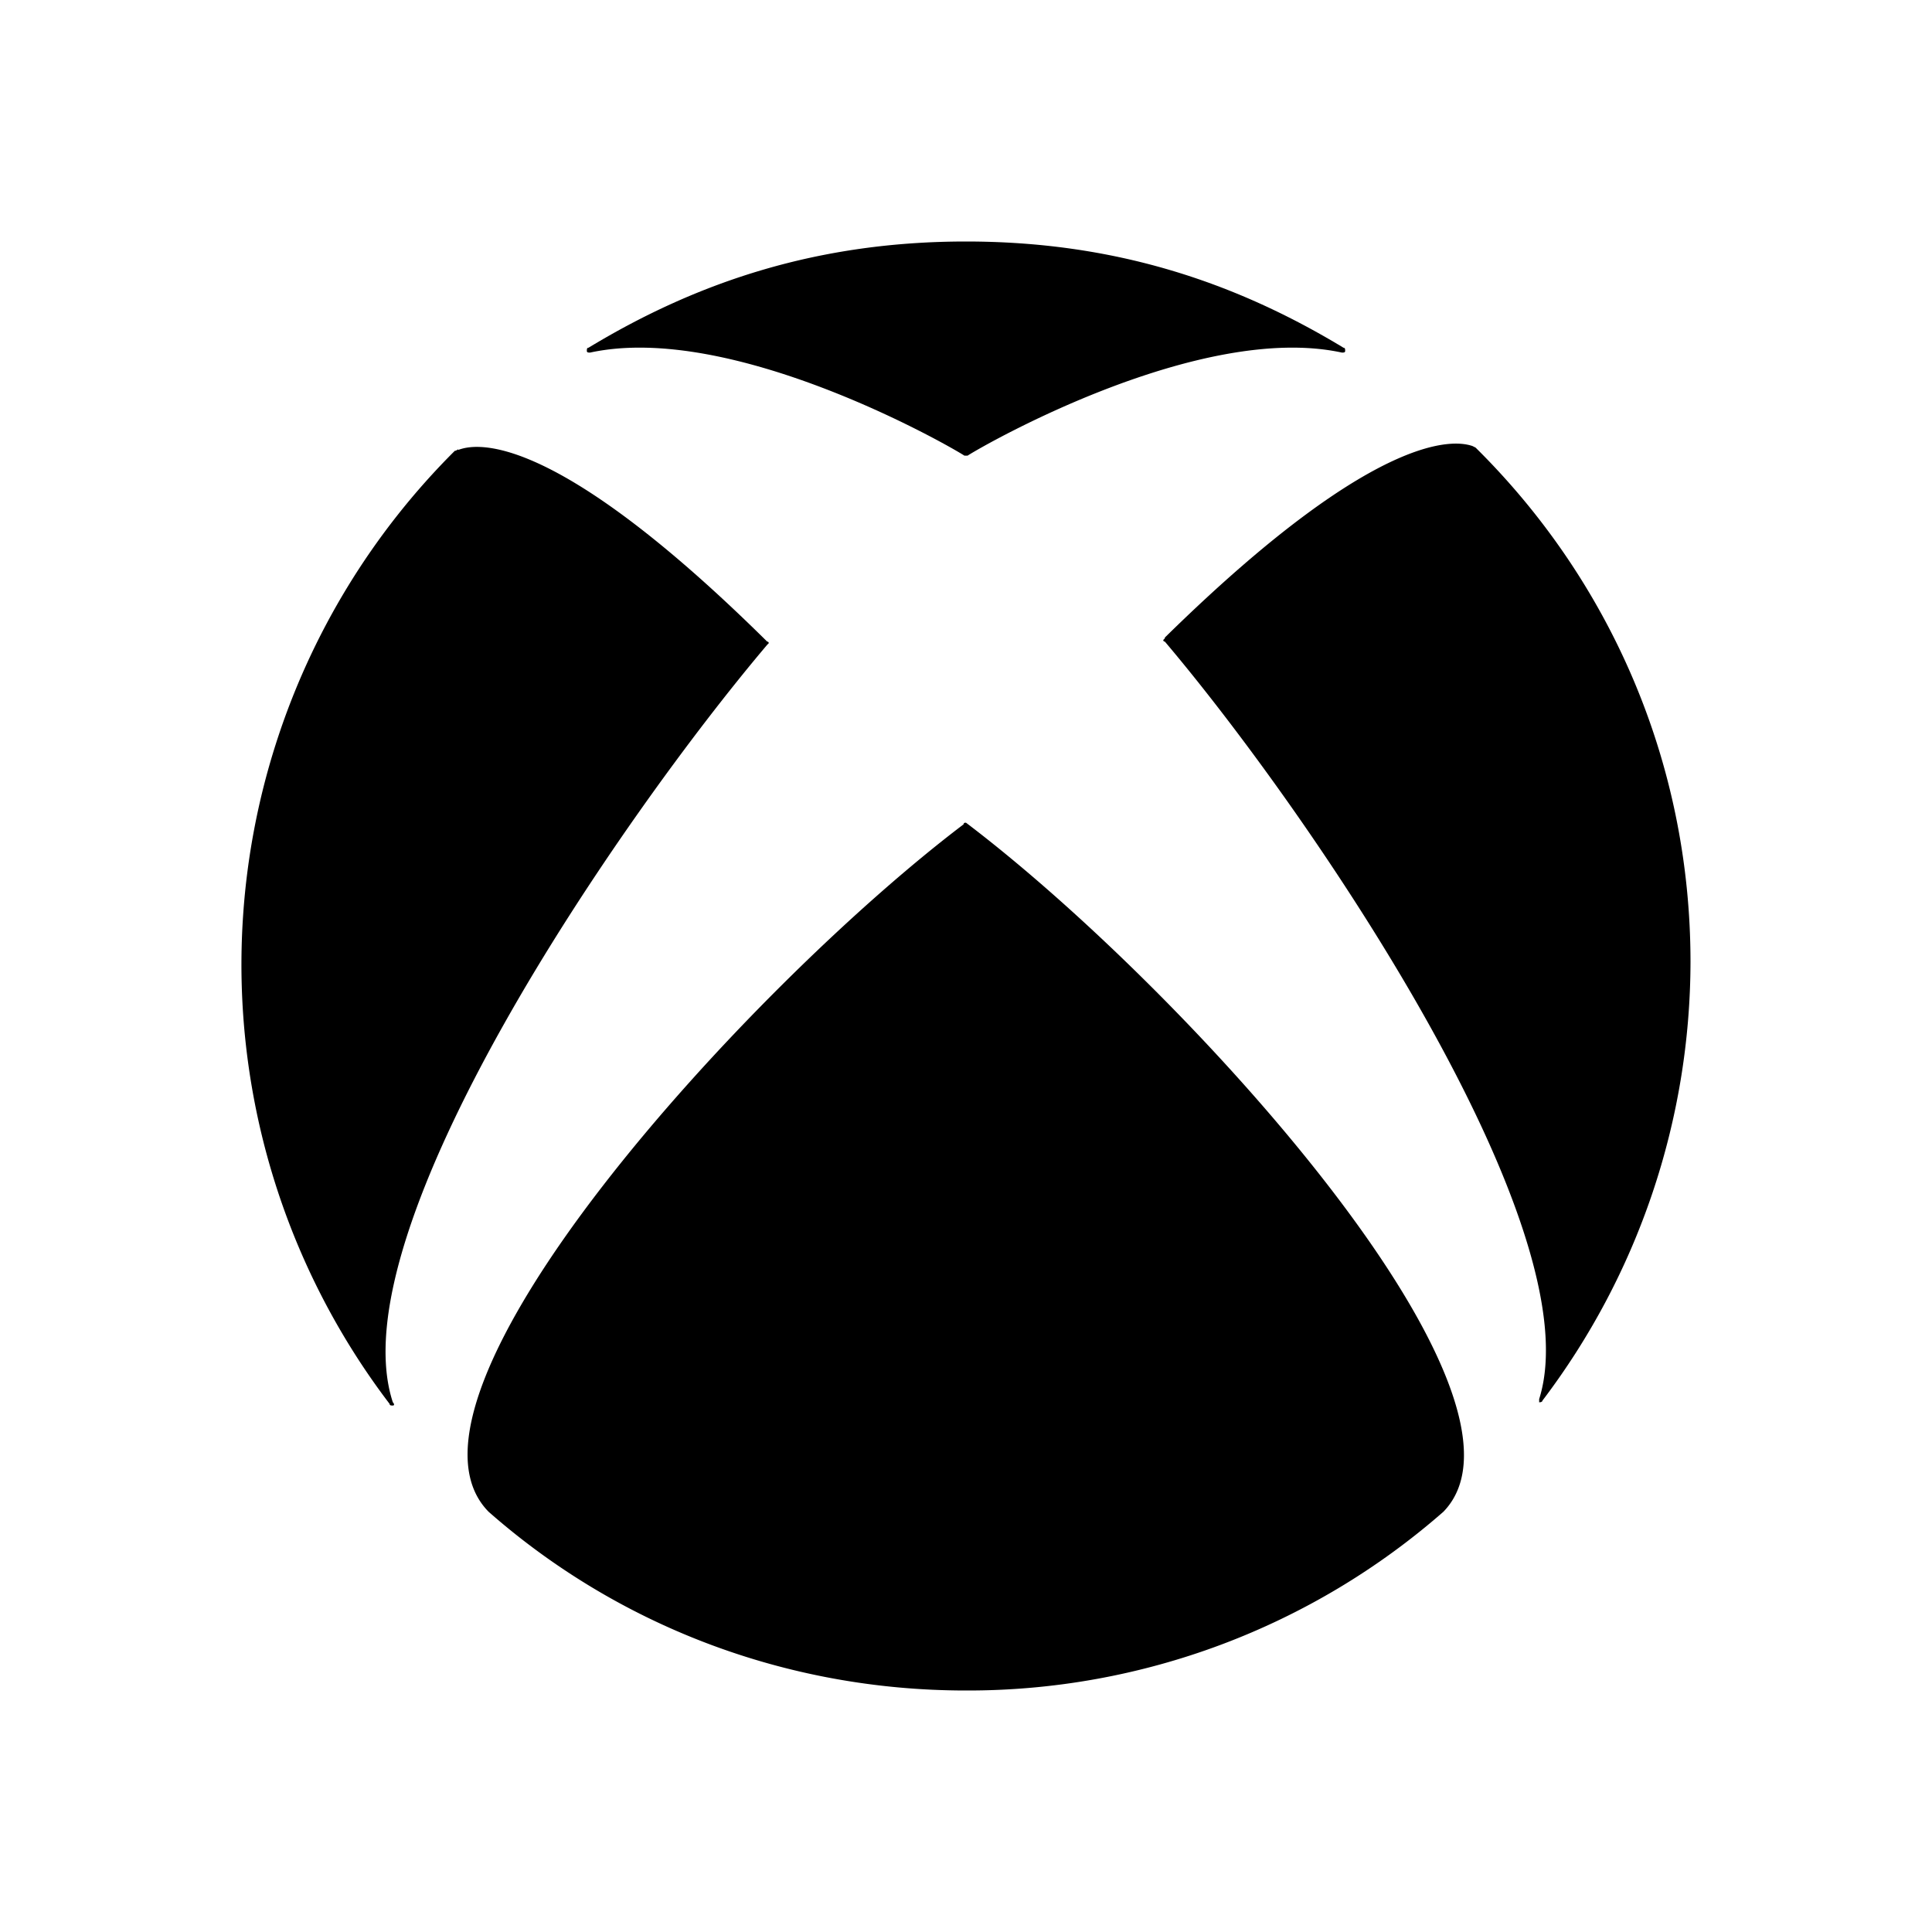 <svg xmlns="http://www.w3.org/2000/svg" width="24" height="24" fill="none"><path fill="currentColor" d="M12 10.22s.02 0 0 0c2.72 2.06 7.32 7.13 5.93 8.56A8.963 8.963 0 0 1 12 21c-2.27 0-4.35-.83-5.93-2.22-1.41-1.43 3.21-6.5 5.9-8.54 0-.02.02-.02.02-.02zm4.69-5.9C15.32 3.49 13.82 3 12 3c-1.82 0-3.32.49-4.69 1.32-.02 0-.02.02-.02.04s.02.02.04.02c1.75-.38 4.4 1.12 4.65 1.28h.04c.25-.16 2.9-1.66 4.65-1.28.02 0 .04 0 .04-.02s0-.04-.02-.04m-11 1.26s-.02.02-.04.02a9.01 9.01 0 0 0-.81 11.84c0 .02.02.02.04.02s.02-.02 0-.04c-.7-2.13 2.83-7.26 4.65-9.41l.02-.02s0-.02-.02-.02C6.77 5.24 5.85 5.53 5.69 5.59zm8.78 2.35-.02.02s0 .02.02.02c1.82 2.15 5.32 7.29 4.65 9.41v.04s.04 0 .04-.02A9.035 9.035 0 0 0 21 11.95c0-2.49-1.01-4.75-2.67-6.39l-.04-.02c-.13-.04-1.05-.34-3.82 2.38z"/></svg>